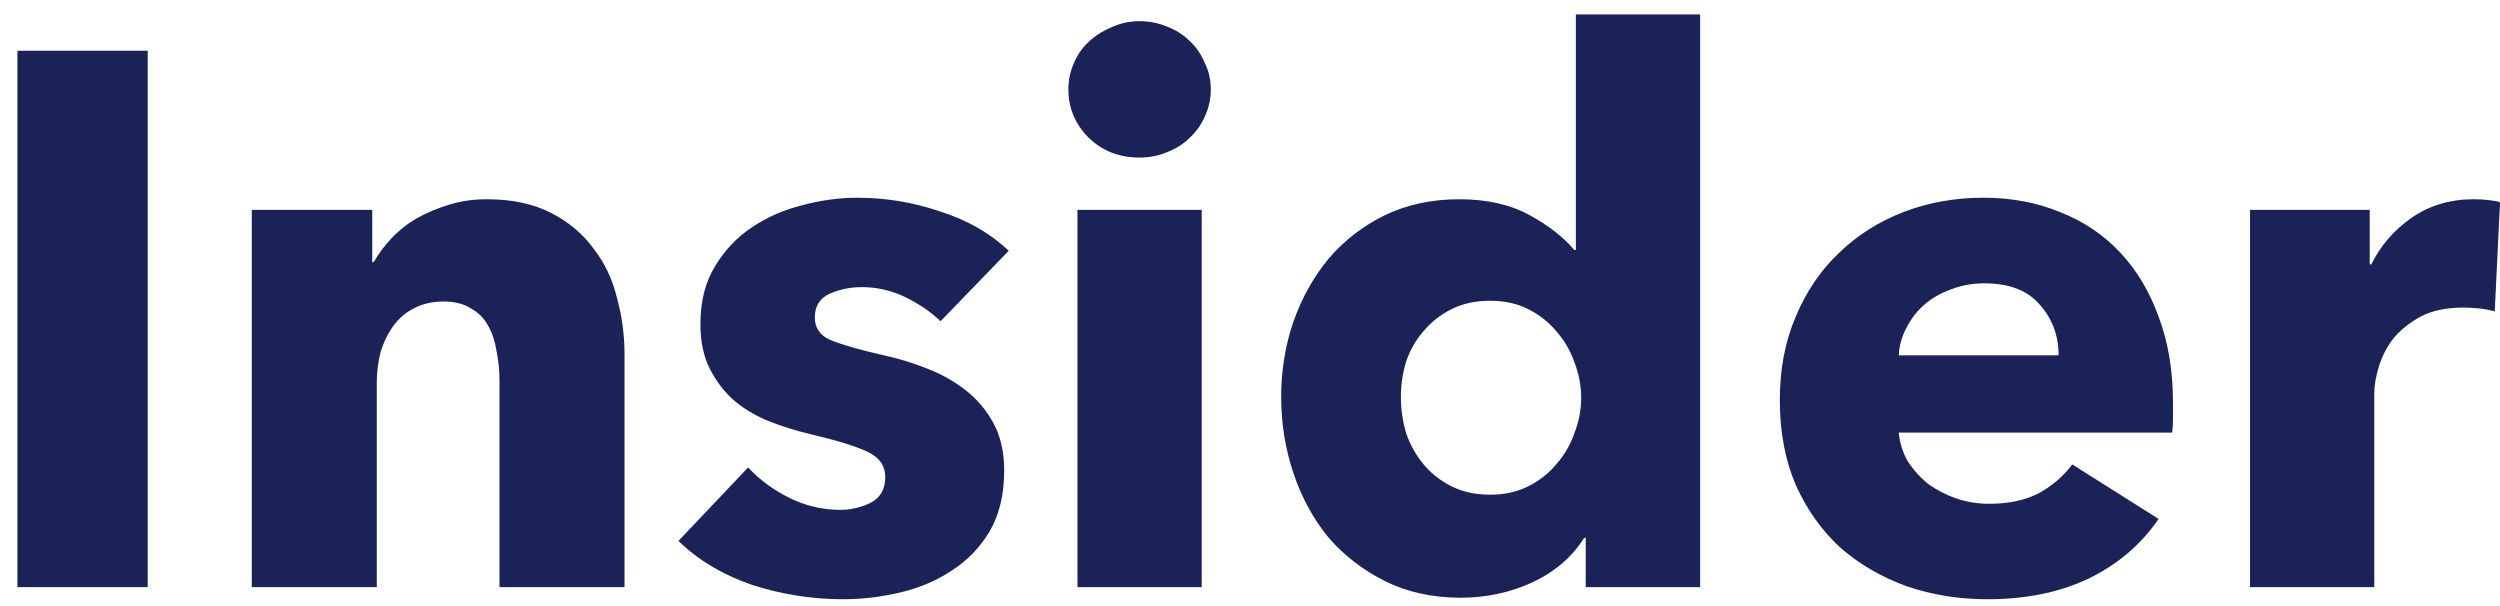 <svg width="66" height="16" viewBox="0 0 66 16" fill="none" xmlns="http://www.w3.org/2000/svg">
<path d="M0.46 15.5V1.34H3.9V15.5H0.46ZM13.187 15.5V10.06C13.187 9.78 13.161 9.513 13.107 9.26C13.067 9.007 12.994 8.787 12.887 8.6C12.78 8.4 12.627 8.247 12.427 8.14C12.241 8.02 12.001 7.96 11.707 7.96C11.414 7.96 11.154 8.02 10.927 8.14C10.714 8.247 10.534 8.4 10.387 8.6C10.241 8.8 10.127 9.033 10.047 9.3C9.981 9.553 9.947 9.82 9.947 10.1V15.5H6.647V5.54H9.827V6.92H9.867C9.987 6.707 10.14 6.5 10.327 6.3C10.527 6.087 10.754 5.907 11.007 5.76C11.274 5.613 11.56 5.493 11.867 5.4C12.174 5.307 12.501 5.26 12.847 5.26C13.514 5.26 14.081 5.38 14.547 5.62C15.014 5.86 15.387 6.173 15.667 6.56C15.96 6.933 16.167 7.367 16.287 7.86C16.421 8.353 16.487 8.847 16.487 9.34V15.5H13.187ZM24.831 8.48C24.565 8.227 24.251 8.013 23.891 7.84C23.531 7.667 23.151 7.58 22.751 7.58C22.445 7.58 22.158 7.64 21.891 7.76C21.638 7.88 21.511 8.087 21.511 8.38C21.511 8.66 21.651 8.86 21.931 8.98C22.225 9.1 22.691 9.233 23.331 9.38C23.705 9.46 24.078 9.573 24.451 9.72C24.838 9.867 25.185 10.06 25.491 10.3C25.798 10.54 26.045 10.833 26.231 11.18C26.418 11.527 26.511 11.94 26.511 12.42C26.511 13.047 26.385 13.58 26.131 14.02C25.878 14.447 25.545 14.793 25.131 15.06C24.731 15.327 24.278 15.52 23.771 15.64C23.265 15.76 22.758 15.82 22.251 15.82C21.438 15.82 20.638 15.693 19.851 15.44C19.078 15.173 18.431 14.787 17.911 14.28L19.751 12.34C20.045 12.66 20.405 12.927 20.831 13.14C21.258 13.353 21.711 13.46 22.191 13.46C22.458 13.46 22.718 13.4 22.971 13.28C23.238 13.147 23.371 12.92 23.371 12.6C23.371 12.293 23.211 12.067 22.891 11.92C22.571 11.773 22.071 11.62 21.391 11.46C21.045 11.38 20.698 11.273 20.351 11.14C20.005 11.007 19.691 10.827 19.411 10.6C19.145 10.373 18.925 10.093 18.751 9.76C18.578 9.427 18.491 9.027 18.491 8.56C18.491 7.96 18.618 7.453 18.871 7.04C19.125 6.613 19.451 6.267 19.851 6C20.251 5.733 20.691 5.54 21.171 5.42C21.665 5.287 22.151 5.22 22.631 5.22C23.378 5.22 24.105 5.34 24.811 5.58C25.531 5.807 26.138 6.153 26.631 6.62L24.831 8.48ZM31.965 2.36C31.965 2.613 31.912 2.853 31.805 3.08C31.712 3.293 31.578 3.48 31.405 3.64C31.245 3.8 31.045 3.927 30.805 4.02C30.578 4.113 30.338 4.16 30.085 4.16C29.552 4.16 29.105 3.987 28.745 3.64C28.385 3.28 28.205 2.853 28.205 2.36C28.205 2.12 28.252 1.893 28.345 1.68C28.438 1.453 28.572 1.26 28.745 1.1C28.918 0.94 29.118 0.813 29.345 0.72C29.572 0.613 29.818 0.56 30.085 0.56C30.338 0.56 30.578 0.607 30.805 0.7C31.045 0.793 31.245 0.92 31.405 1.08C31.578 1.24 31.712 1.433 31.805 1.66C31.912 1.873 31.965 2.107 31.965 2.36ZM28.445 15.5V5.54H31.725V15.5H28.445ZM41.863 15.5V14.2H41.823C41.503 14.707 41.043 15.1 40.443 15.38C39.856 15.647 39.23 15.78 38.563 15.78C37.816 15.78 37.15 15.633 36.563 15.34C35.976 15.047 35.476 14.66 35.063 14.18C34.663 13.687 34.356 13.12 34.143 12.48C33.93 11.84 33.823 11.173 33.823 10.48C33.823 9.787 33.93 9.127 34.143 8.5C34.37 7.86 34.683 7.3 35.083 6.82C35.496 6.34 35.99 5.96 36.563 5.68C37.15 5.4 37.803 5.26 38.523 5.26C39.256 5.26 39.876 5.4 40.383 5.68C40.89 5.96 41.283 6.267 41.563 6.6H41.603V0.38H44.883V15.5H41.863ZM41.743 10.5C41.743 10.18 41.683 9.867 41.563 9.56C41.456 9.253 41.296 8.98 41.083 8.74C40.883 8.5 40.636 8.307 40.343 8.16C40.05 8.013 39.716 7.94 39.343 7.94C38.956 7.94 38.616 8.013 38.323 8.16C38.03 8.307 37.783 8.5 37.583 8.74C37.383 8.967 37.23 9.233 37.123 9.54C37.03 9.847 36.983 10.16 36.983 10.48C36.983 10.8 37.03 11.12 37.123 11.44C37.23 11.747 37.383 12.02 37.583 12.26C37.783 12.5 38.03 12.693 38.323 12.84C38.616 12.987 38.956 13.06 39.343 13.06C39.716 13.06 40.05 12.987 40.343 12.84C40.636 12.693 40.883 12.5 41.083 12.26C41.296 12.02 41.456 11.747 41.563 11.44C41.683 11.133 41.743 10.82 41.743 10.5ZM54.347 9.38C54.347 8.86 54.18 8.413 53.847 8.04C53.527 7.667 53.04 7.48 52.387 7.48C52.067 7.48 51.774 7.533 51.507 7.64C51.24 7.733 51.007 7.867 50.807 8.04C50.607 8.213 50.447 8.42 50.327 8.66C50.207 8.887 50.14 9.127 50.127 9.38H54.347ZM57.367 10.64C57.367 10.773 57.367 10.907 57.367 11.04C57.367 11.173 57.36 11.3 57.347 11.42H50.127C50.154 11.7 50.234 11.953 50.367 12.18C50.514 12.407 50.694 12.607 50.907 12.78C51.134 12.94 51.38 13.067 51.647 13.16C51.927 13.253 52.214 13.3 52.507 13.3C53.027 13.3 53.467 13.207 53.827 13.02C54.187 12.82 54.48 12.567 54.707 12.26L56.987 13.7C56.52 14.38 55.9 14.907 55.127 15.28C54.367 15.64 53.48 15.82 52.467 15.82C51.72 15.82 51.014 15.707 50.347 15.48C49.68 15.24 49.094 14.9 48.587 14.46C48.094 14.007 47.7 13.453 47.407 12.8C47.127 12.147 46.987 11.4 46.987 10.56C46.987 9.747 47.127 9.013 47.407 8.36C47.687 7.693 48.067 7.133 48.547 6.68C49.027 6.213 49.594 5.853 50.247 5.6C50.9 5.347 51.607 5.22 52.367 5.22C53.1 5.22 53.774 5.347 54.387 5.6C55 5.84 55.527 6.193 55.967 6.66C56.407 7.127 56.747 7.693 56.987 8.36C57.24 9.027 57.367 9.787 57.367 10.64ZM65.861 8.22C65.714 8.18 65.568 8.153 65.421 8.14C65.288 8.127 65.154 8.12 65.021 8.12C64.581 8.12 64.208 8.2 63.901 8.36C63.608 8.52 63.368 8.713 63.181 8.94C63.008 9.167 62.881 9.413 62.801 9.68C62.721 9.947 62.681 10.18 62.681 10.38V15.5H59.401V5.54H62.561V6.98H62.601C62.854 6.473 63.214 6.06 63.681 5.74C64.148 5.42 64.688 5.26 65.301 5.26C65.434 5.26 65.561 5.267 65.681 5.28C65.814 5.293 65.921 5.313 66.001 5.34L65.861 8.22Z" fill="#1A2258"/>
</svg>
